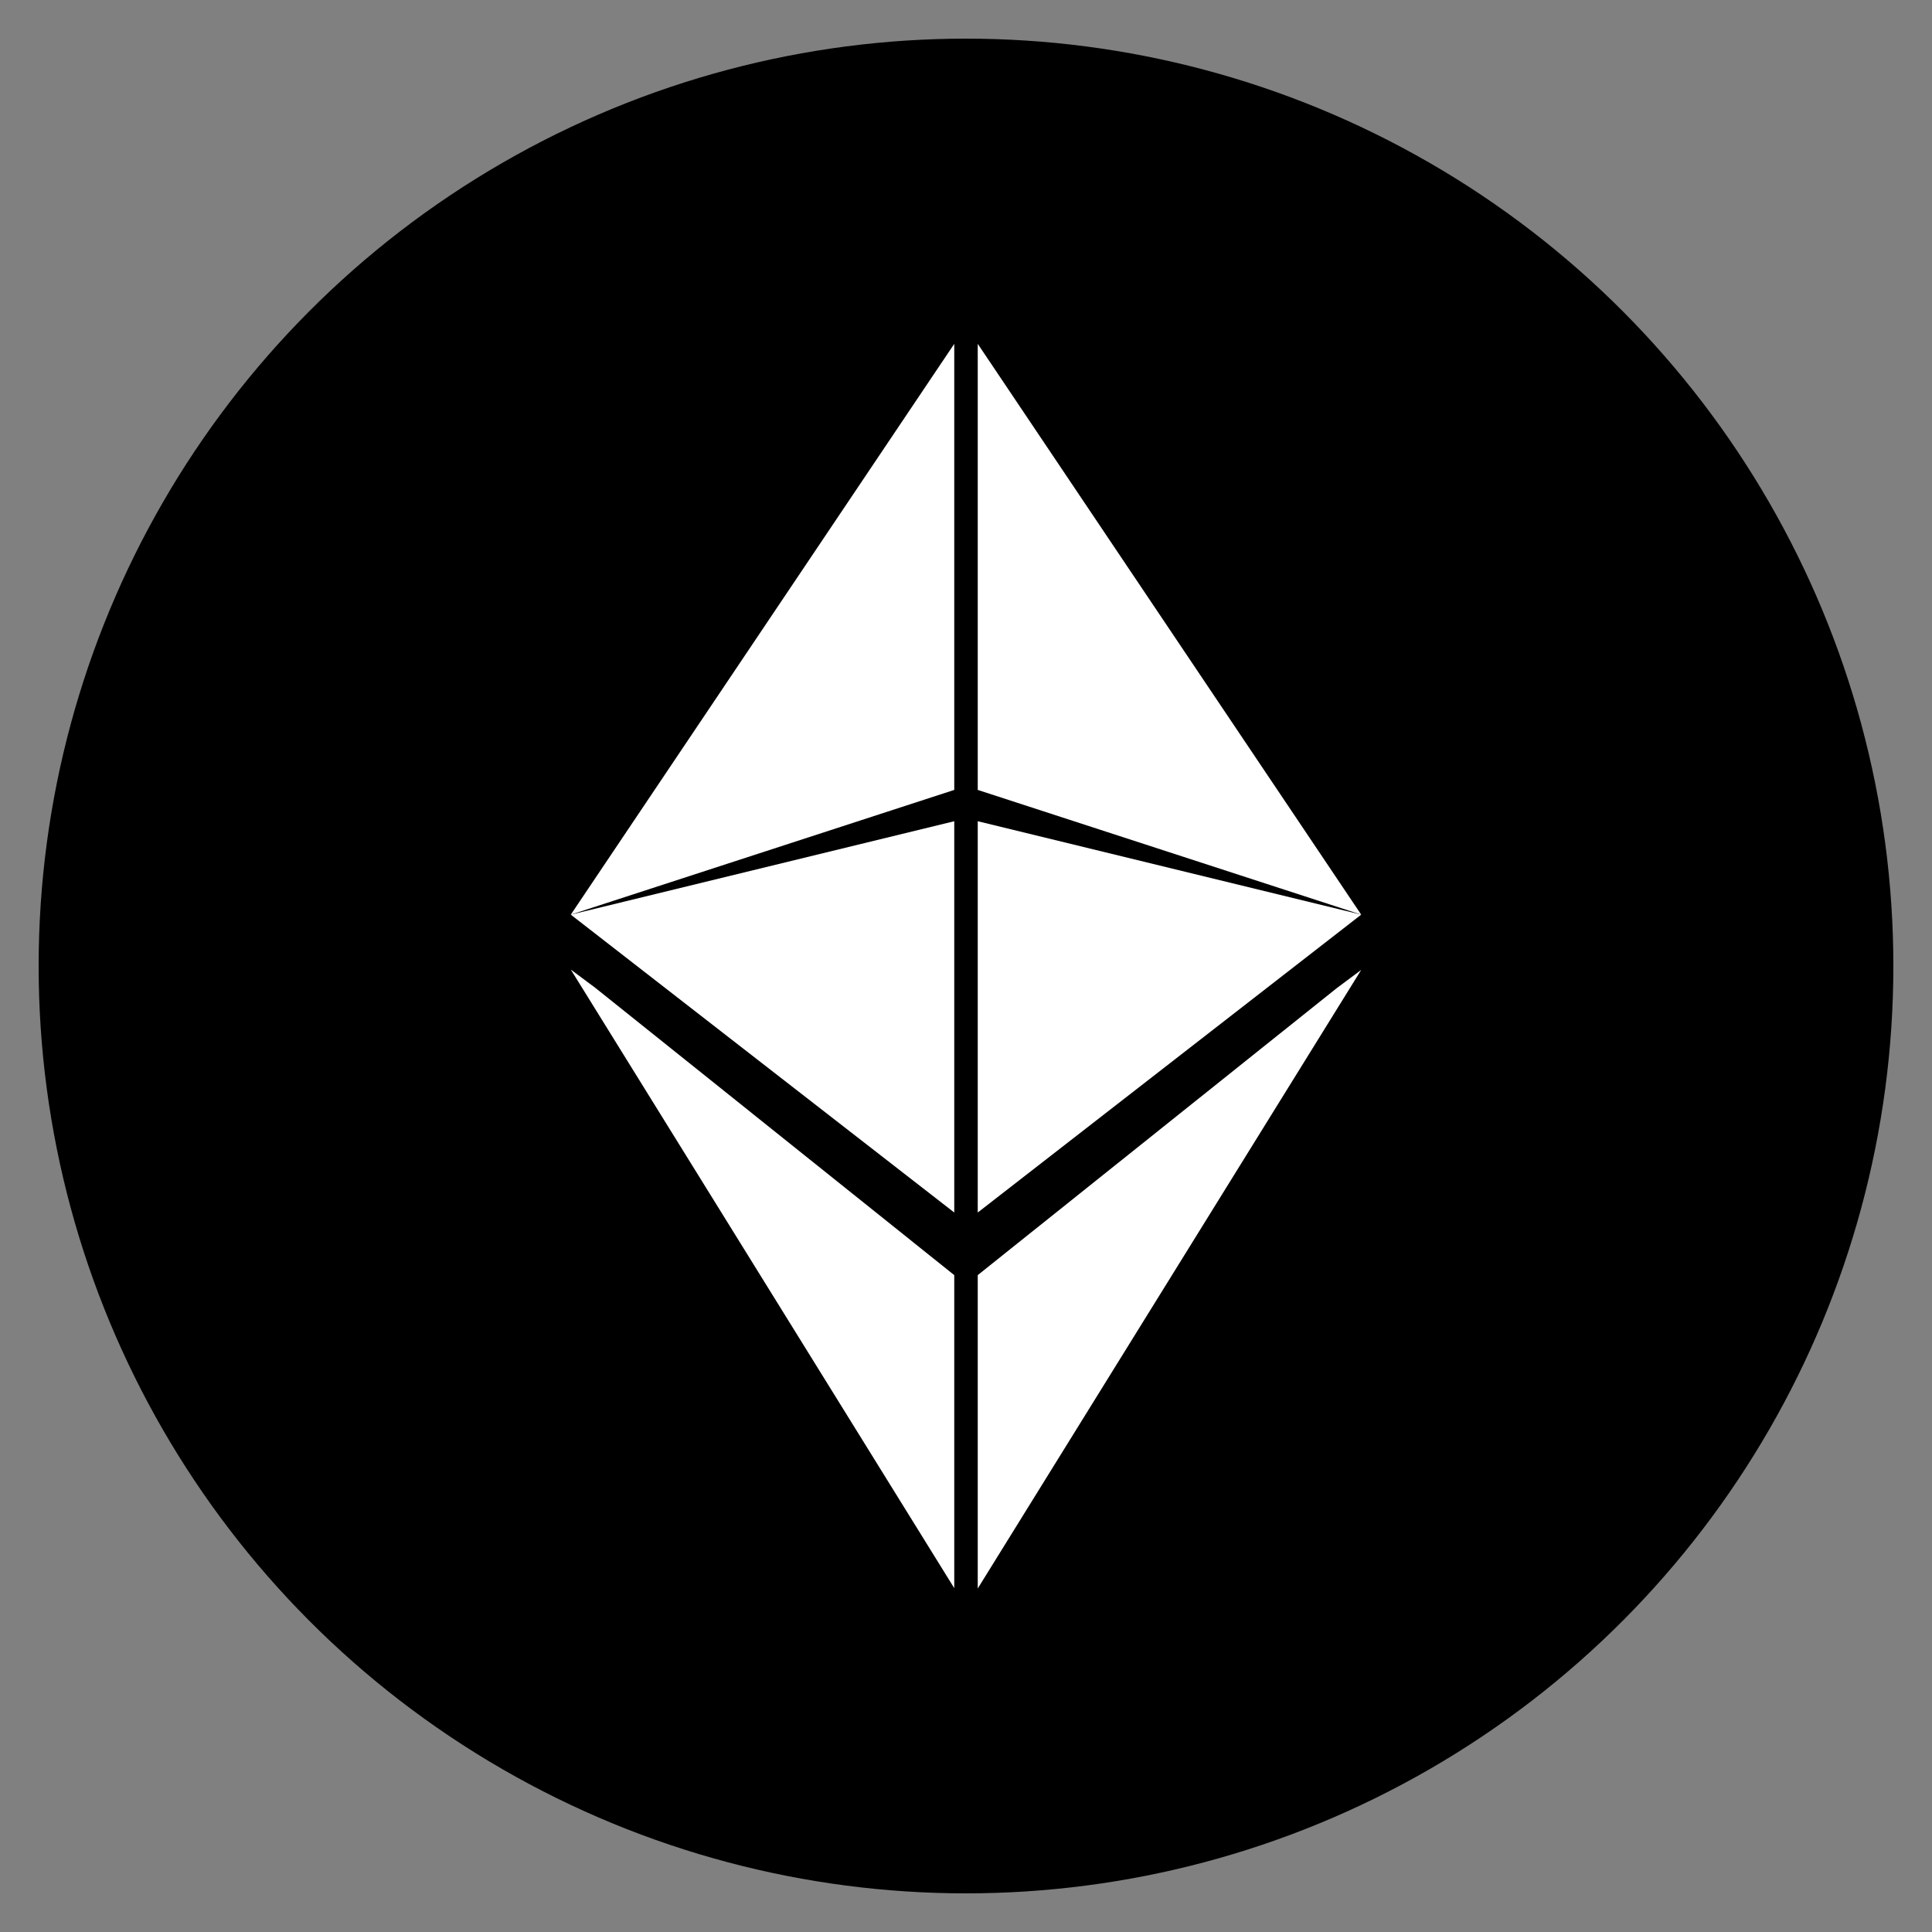 <?xml version="1.0" encoding="UTF-8"?>
<svg width="4000px" height="4000px" viewBox="0 0 4000 4000" version="1.1" xmlns="http://www.w3.org/2000/svg" xmlns:xlink="http://www.w3.org/1999/xlink">
    <rect x="0" y="0" width="4000" height="4000" fill="#808080" stroke="none"/>
    <!-- Generator: Sketch 55.2 (78181) - https://sketchapp.com -->
    <title>ETH_non-isoceles</title>
    <desc>Created with Sketch.</desc>
    <g id="ETH_non-isoceles" stroke="none" stroke-width="1" fill="none" fill-rule="evenodd">
        <g id="Group-3" transform="translate(80, 80)">
            <g id="Group-2">
                <g id="Group">
                    <circle id="Oval" fill="#000000" cx="1920" cy="1920" r="1920"></circle>
                    <polygon id="Path-7" fill="#FFFFFF" points="1895.696 2560 1895.696 3208.101 1101.772 1927.384 1152.523 1965.223"></polygon>
                    <polygon id="Path-7" fill="#FFFFFF" transform="translate(2341.266, 2568.46) scale(-1, 1) translate(-2341.266, -2568.46) " points="2738.228 2560 2738.228 3208.818 1944.304 1928.101 1995.055 1965.94"></polygon>
                    <polygon id="Path-5" fill="#FFFFFF" transform="translate(2341.266, 1222.787) scale(-1, 1) translate(-2341.266, -1222.787) " points="2738.228 631.899 2738.228 1555.443 1944.304 1813.676"></polygon>
                    <polygon id="Path-5" fill="#FFFFFF" points="1895.696 631.899 1895.696 1555.443 1101.772 1813.676"></polygon>
                    <polygon id="Path-6" fill="#FFFFFF" transform="translate(2341.266, 2025.316) scale(-1, 1) translate(-2341.266, -2025.316) " points="2738.228 1620.253 2738.228 2430.38 1944.304 1813.676"></polygon>
                    <polygon id="Path-6" fill="#FFFFFF" points="1895.696 1620.253 1895.696 2430.38 1101.772 1813.676"></polygon>
                </g>
            </g>
        </g>
    </g>
</svg>